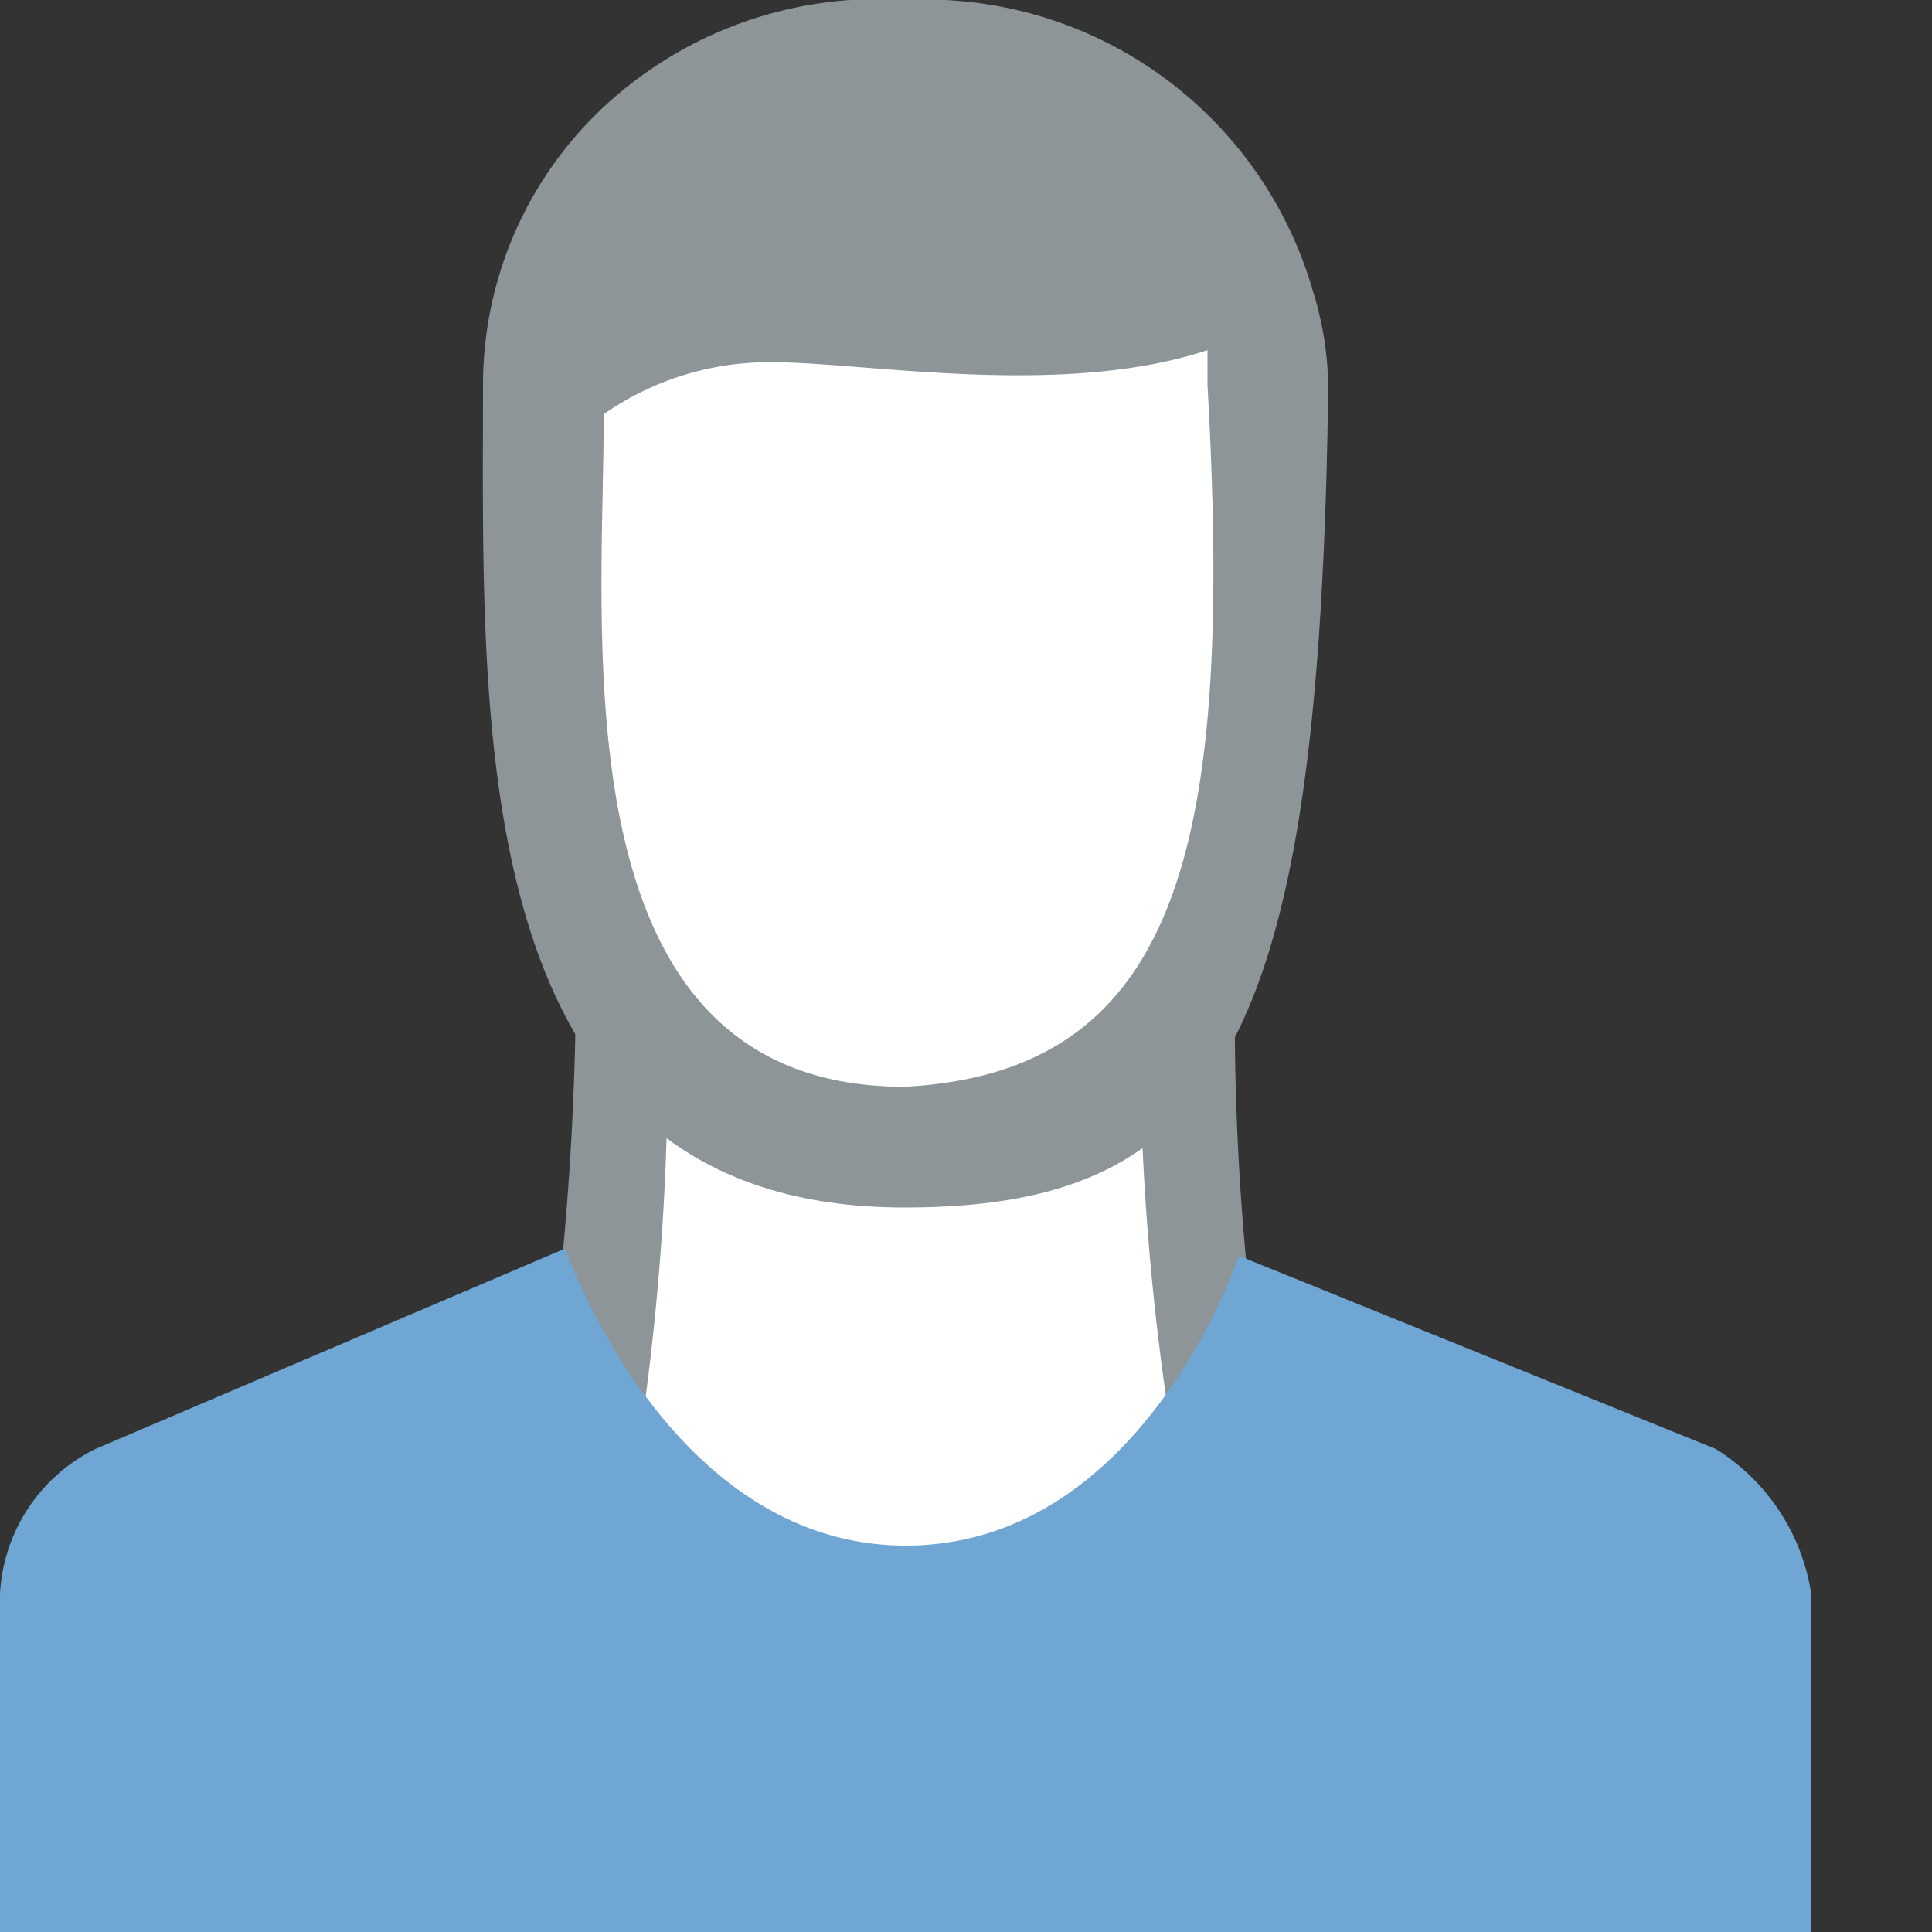 <svg id="Layer_1" data-name="Layer 1" xmlns="http://www.w3.org/2000/svg" viewBox="0 0 16 16"><rect x="0" y="0" width="16" height="16" fill="#333333" stroke="none"/><title>Employee</title><path d="M5.12,8.8a22,22,0,0,1-.72,5.59,19.61,19.61,0,0,0,6.23.08,27.41,27.41,0,0,1-.79-5.64c0.07-1.11,0-2.53-2.54-2.6C5,6.16,5.12,8.8,5.12,8.8Z" fill="#fff"/><path d="M7.47,7a2.16,2.16,0,0,1,1.63.51,1.66,1.66,0,0,1,.34,1.23,21.73,21.73,0,0,0,.64,5,27.36,27.36,0,0,1-2.81.15,19.85,19.85,0,0,1-2.33-.13,21.31,21.31,0,0,0,.59-5,0.81,0.81,0,0,0,0-.09,1.58,1.58,0,0,1,.28-1.09A2,2,0,0,1,7.33,7H7.47m0-.8H7.3C4.32,6.31,4.77,8,4.77,8a25.06,25.06,0,0,1-.82,6.4,19,19,0,0,0,3.32.27,26.92,26.92,0,0,0,3.79-.27A21.89,21.89,0,0,1,10.23,8C10.3,6.91,9.9,6.22,7.47,6.22h0Z" fill="#8d9599"/><path d="M4.29,3.25c0.07,2.17.05,4.17,1.24,5.88a2.67,2.67,0,0,0,3.61.17s1.48-.67,1.55-6.07A3,3,0,0,0,7.34.3,3,3,0,0,0,4.29,3.25Z" fill="#fff"/><path d="M10.87,2.4l0,0A3.34,3.34,0,0,0,7.5,0,3.33,3.33,0,0,0,5.23.69,3.15,3.15,0,0,0,4,3.19C4,6,3.83,10,7.49,10c2.64,0,3.44-1.4,3.51-6.8A2.78,2.78,0,0,0,10.87,2.4ZM7.49,9C4.6,9,5,5.27,5,3.43A2.39,2.39,0,0,1,6.4,3c0.77,0,2.39.3,3.6-.1,0,0.1,0,.21,0,0.29C10.21,6.92,9.81,8.88,7.49,9Z" fill="#8d9599"/><path d="M15,16H0V13.2A1.42,1.42,0,0,1,.79,12l3.89-1.66S5.53,12.8,7.5,12.8s2.76-2.4,2.76-2.4L14.21,12A1.72,1.72,0,0,1,15,13.2V16Z" fill="#6fa6d4"/></svg>